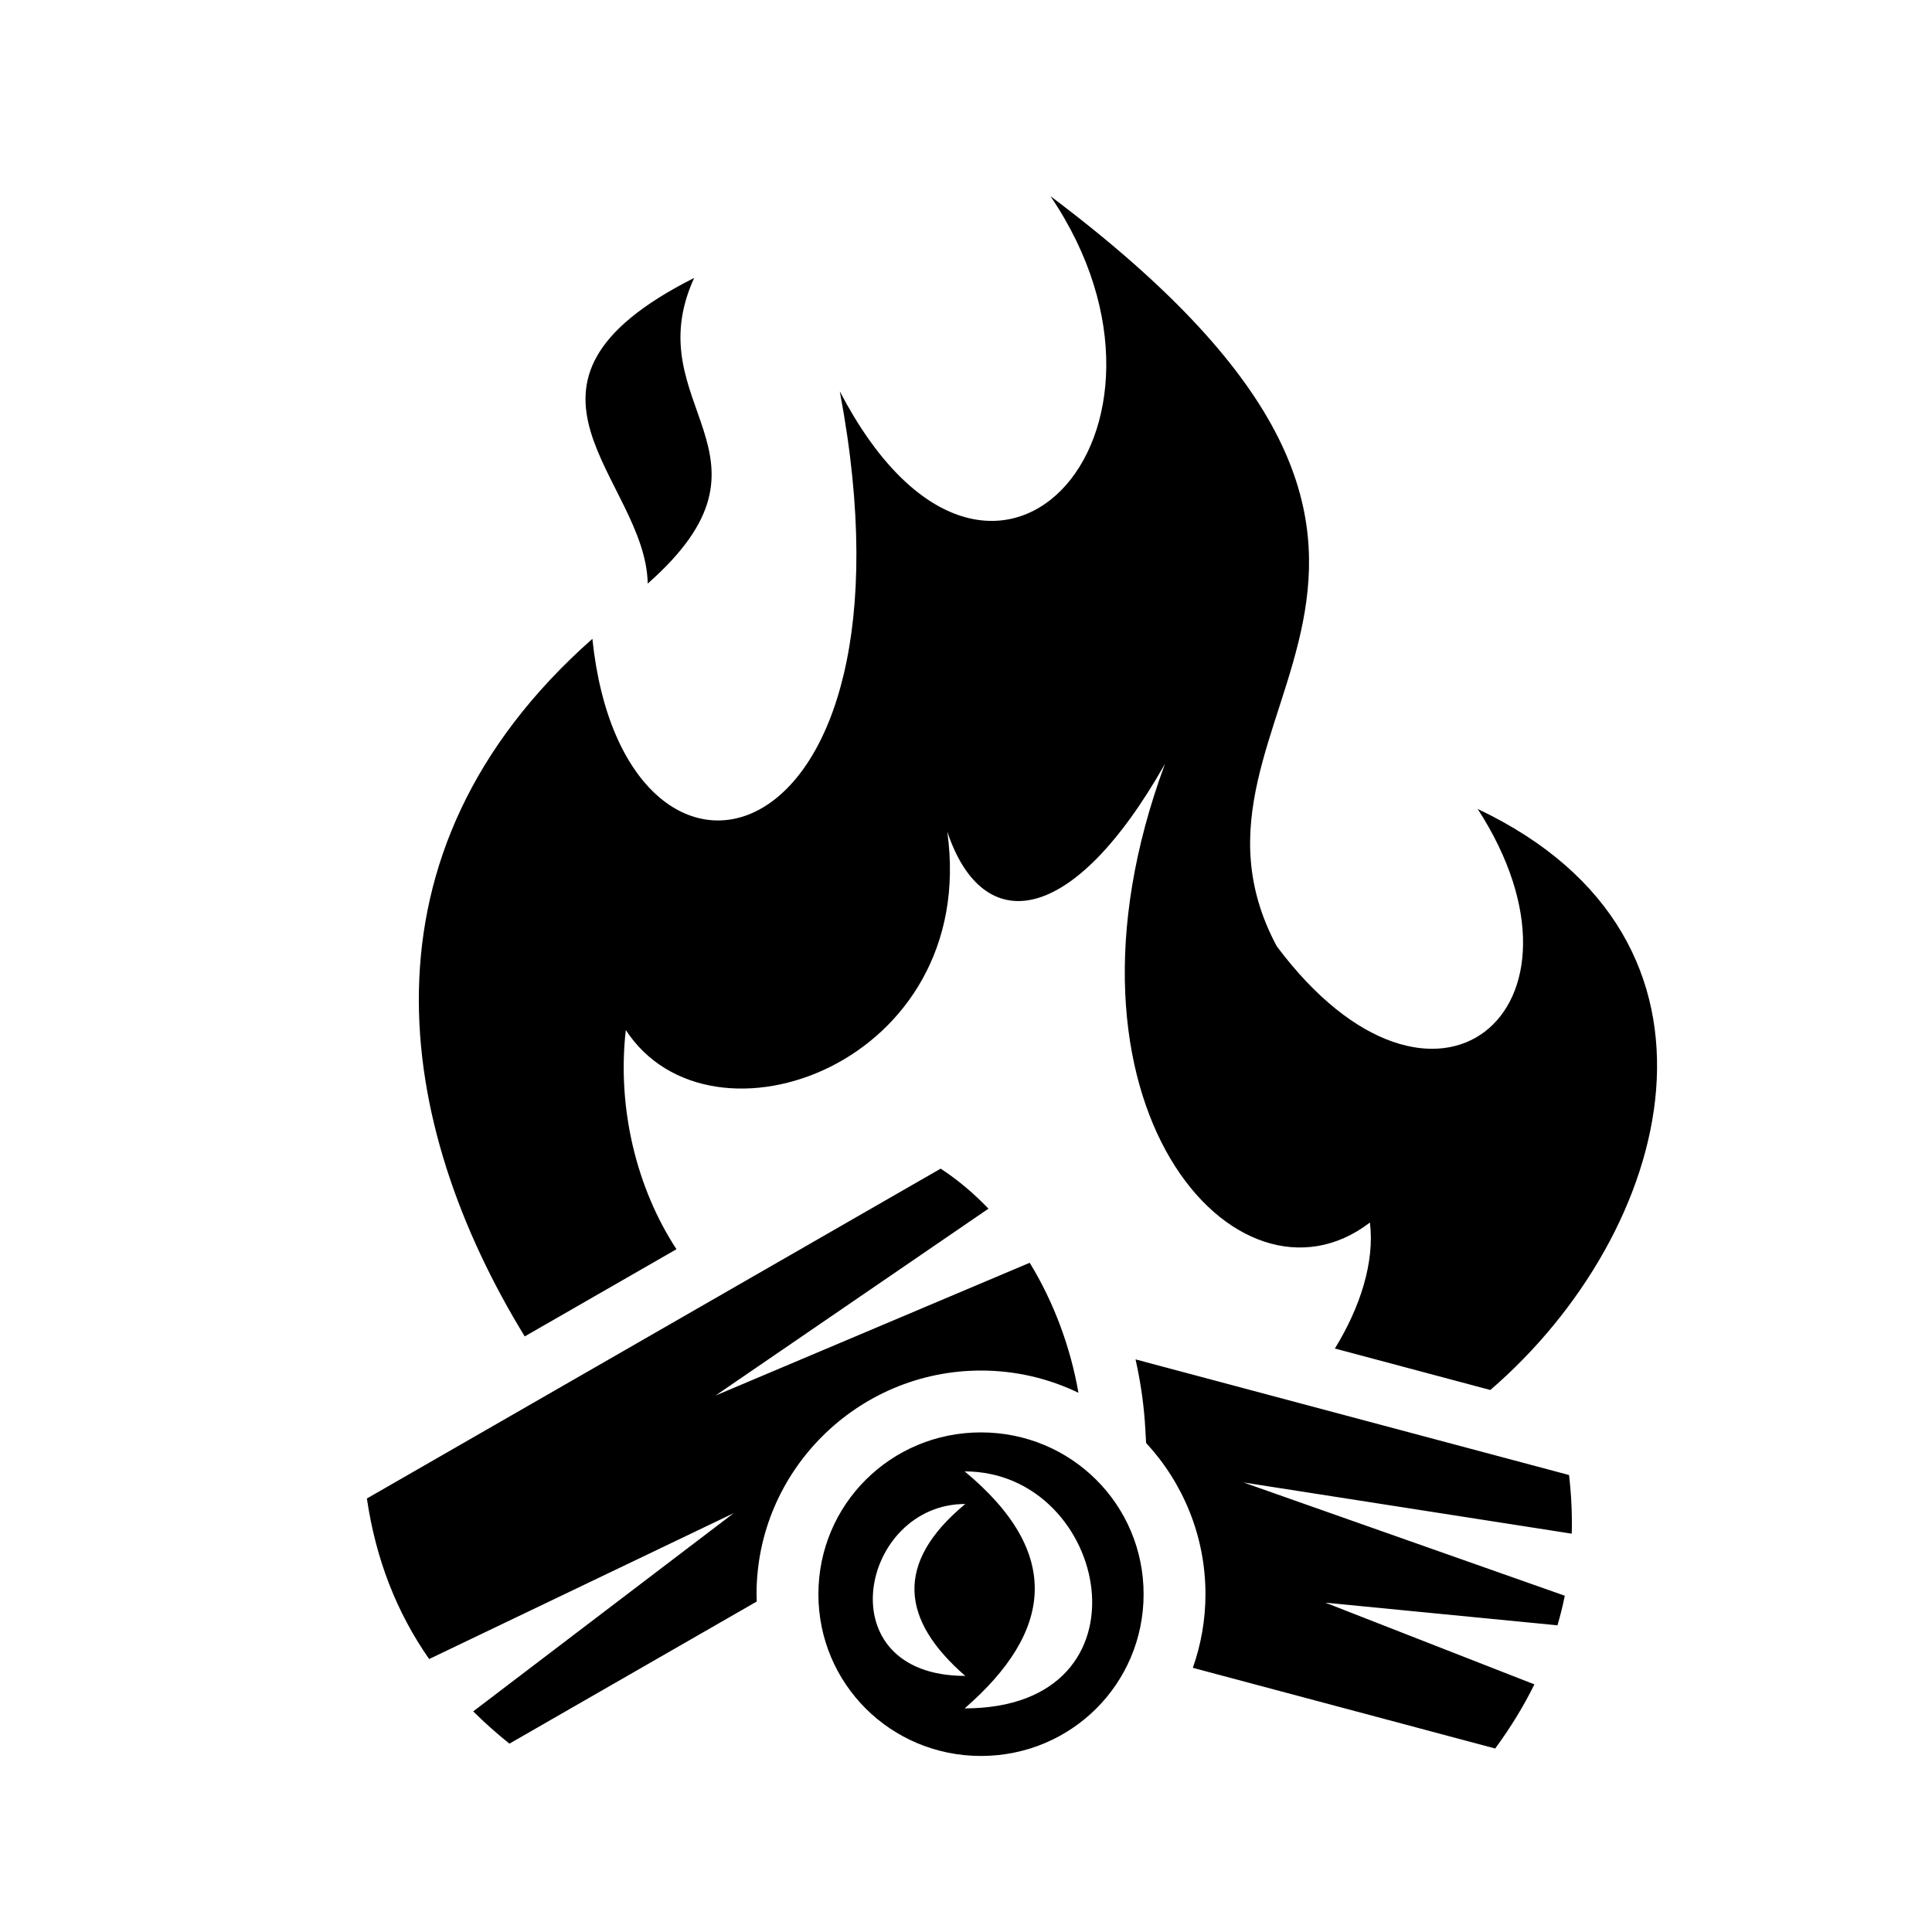 <svg xmlns="http://www.w3.org/2000/svg" width="100%" height="100%" viewBox="0 0 583.68 583.68"><path d="M317.37 59.278c48.44 71.504-18.447 145.556-63.655 58.968 27.295 144.502-65.22 166.347-74.75 74.75-73.554 65.057-59.358 147.17-20.438 210.75l45.844-26.344c-12.004-18.318-17.995-42.502-15.31-66.218 25.688 39.43 106.855 10.088 97.124-59.938 10.695 32.074 37.802 28.97 65.78-20.5C313.91 333.462 373.79 400.088 413.872 369.34c1.47 11.97-2.95 25.657-10.592 38.063l46.968 12.53c55.122-47.503 79.71-135.97-3.812-175.53 39.08 60.478-13.1 105.064-60.72 41.468-38.546-72.133 82.366-113.394-68.343-226.593zM209.716 83.964c-64.128 32.333-14.642 60.51-14.03 92.344 44.122-38.935-3.722-53.508 14.03-92.345z m74.47 269.094L110.84 452.714c2.71 18.39 8.98 34.417 18.813 48.5l92-44.063-78.688 59.875c3.39 3.38 7.033 6.62 10.938 9.75L228.62 483.84c-0.023-0.738-0.06-1.475-0.06-2.22 0-37.22 30.495-67.56 67.81-67.56 10.53 0 20.527 2.413 29.44 6.717-2.323-13.414-7.28-27.104-14.72-39.28l-94.938 40.124 82.47-56.467c-4.34-4.55-9.166-8.64-14.438-12.094z m58.874 57.624c1.61 7.148 2.6 14.315 2.967 21.312l0.22 3.938c11.13 12.042 17.937 28.09 17.937 45.687 0 7.795-1.356 15.276-3.813 22.25l91.345 24.376c4.642-6.327 8.588-12.768 11.844-19.375l-63.158-24.686 70.125 6.844c0.866-2.948 1.61-5.923 2.22-8.938l-97.063-34.22L474.84 463.34c0.156-5.772-0.103-11.67-0.813-17.72L343.06 410.685z m-46.69 22.062c-27.26 0-49.124 21.8-49.124 48.875 0 27.078 21.864 48.876 49.125 48.876 27.263 0 49.126-21.798 49.126-48.875 0-27.075-21.863-48.874-49.125-48.874z m-4.936 11.78c43.778 0.002 58.435 71.595 0 71.595 26.622-23.113 29.81-46.888 0-71.592z m0.187 9.845c-21.616 17.916-19.304 35.177 0 51.94-42.375 0-31.745-51.94 0-51.94z" /></svg>